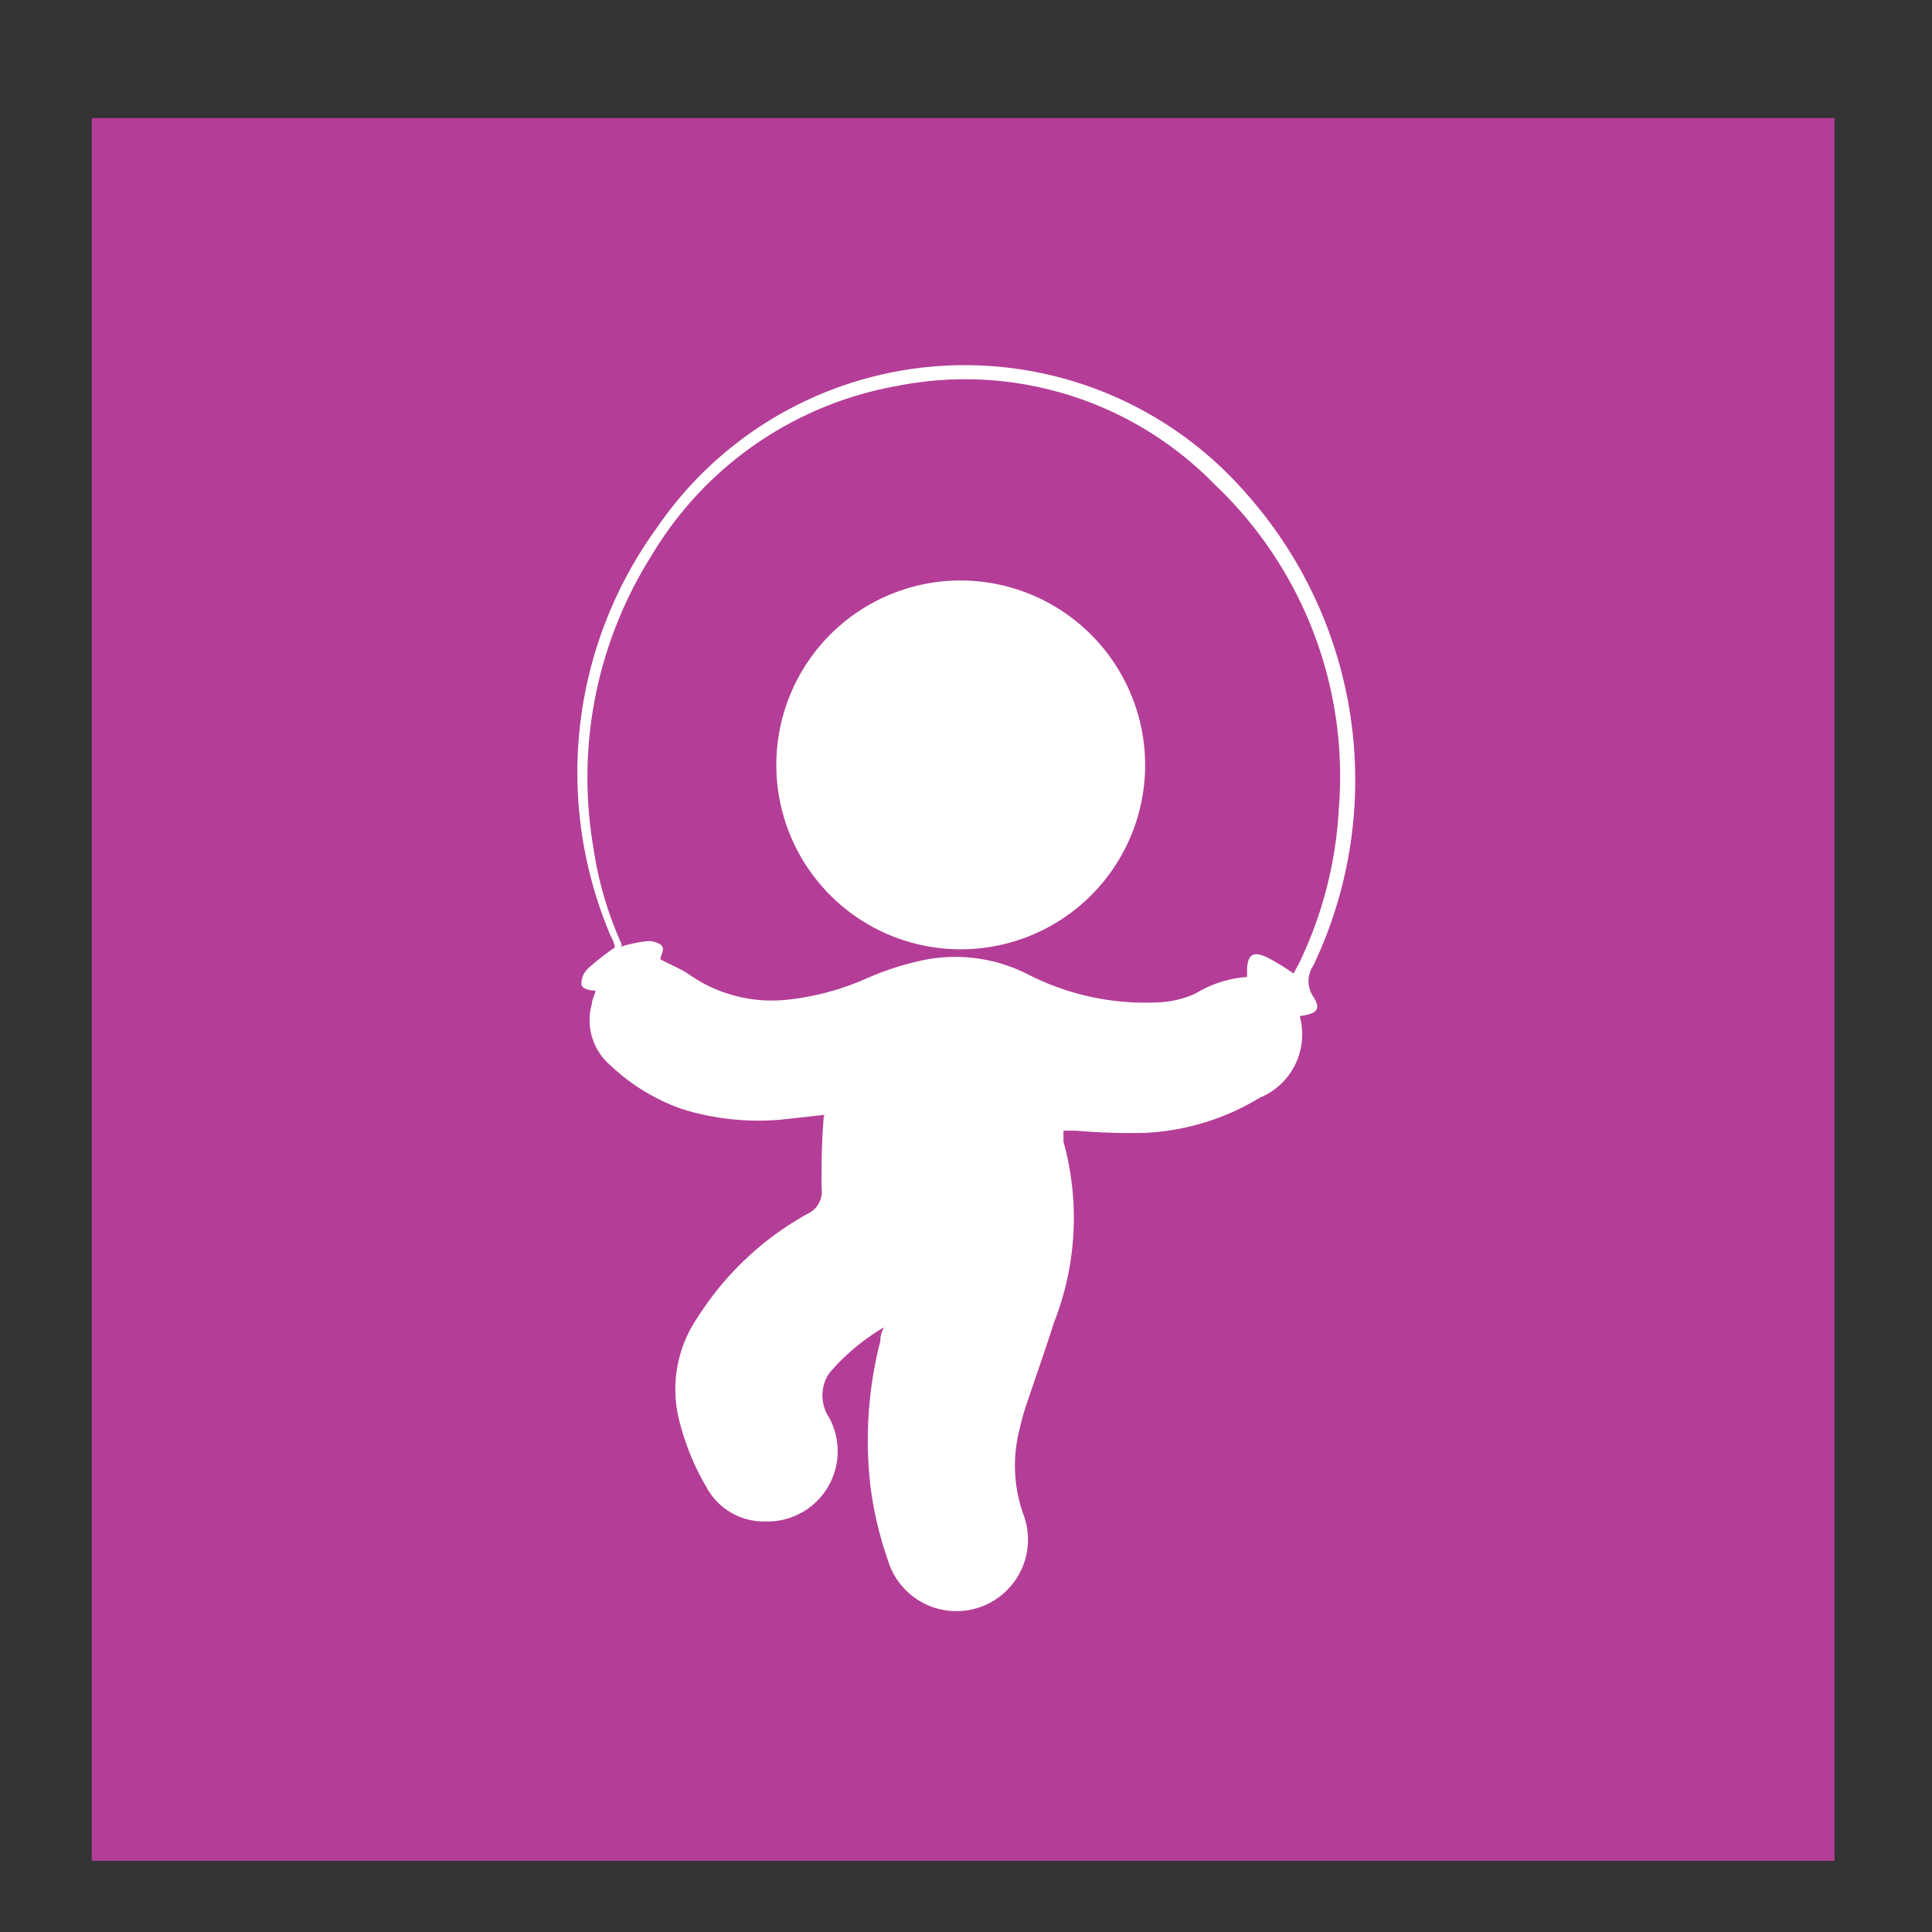 <svg xmlns="http://www.w3.org/2000/svg" xmlns:xlink="http://www.w3.org/1999/xlink" viewBox="0 0 44 44"><rect x="0" y="0" width="44" height="44" fill="#333333" stroke="none"/><defs><style>.cls-1{fill:none;}.cls-2{fill:#b43e97;}.cls-3{clip-path:url(#clip-path);}.cls-4{fill:#fff;}</style><clipPath id="clip-path"><rect class="cls-1" x="2.09" y="2.69" width="39.69" height="39.69"/></clipPath></defs><g id="Layer_1" data-name="Layer 1"><rect class="cls-2" x="2.09" y="2.69" width="39.69" height="39.69"/><g class="cls-3"><path class="cls-4" d="M14.14,21.56a3.23,3.23,0,0,1,.55-.12.51.51,0,0,1,.35.07c.13.1,0,.23,0,.34a.08.08,0,0,0,0,0c.21.11.43.2.62.32a3.29,3.29,0,0,0,2.25.6,6,6,0,0,0,1.81-.48,6.5,6.5,0,0,1,1.2-.4,3.64,3.64,0,0,1,2.47.29,5.85,5.85,0,0,0,2.93.65,2.25,2.25,0,0,0,.92-.21,2.59,2.59,0,0,1,1.16-.37.62.62,0,0,0,0-.11c0-.42.14-.5.51-.31a5.92,5.92,0,0,1,.55.34c.07-.13.14-.25.19-.37a9.19,9.19,0,0,0,.84-3.37,9.16,9.16,0,0,0-2.83-7.4,7.94,7.94,0,0,0-7.23-2.24,8.17,8.17,0,0,0-5.59,3.86,9.47,9.47,0,0,0-1.33,6.63,8.23,8.23,0,0,0,.65,2.23m4.62,3.88-1,.11a5.86,5.86,0,0,1-2.24-.24,4.55,4.55,0,0,1-1.64-1,1.35,1.35,0,0,1-.42-1.4c0-.08.05-.17.07-.24s0-.06,0-.06-.31,0-.31-.16a.49.49,0,0,1,.17-.36,5.75,5.75,0,0,1,.59-.46c0-.13-.1-.25-.14-.38a9.49,9.49,0,0,1,1.1-9.18,8.49,8.49,0,0,1,13.44-.76,9.82,9.82,0,0,1,1.51,10.73.63.63,0,0,0,0,.71c.18.28.09.39-.31.44a1.56,1.56,0,0,1-.91,1.86,5.53,5.53,0,0,1-2.61.8,13.73,13.73,0,0,1-1.57-.05l-.29,0c0,.1,0,.18,0,.25A6.51,6.51,0,0,1,24,30.13c-.19.6-.4,1.19-.6,1.79q-.11.31-.18.63a3.31,3.31,0,0,0,.08,1.92,1.63,1.63,0,1,1-3.08,1.06,8.41,8.41,0,0,1-.39-1.63,9.07,9.07,0,0,1,.22-3.36c0-.07,0-.14.08-.31a4.87,4.87,0,0,0-1.25,1.05.91.91,0,0,0,0,1,1.6,1.6,0,0,1-1.46,2.37,1.48,1.48,0,0,1-1.33-.78,5.7,5.7,0,0,1-.64-1.6A2.89,2.89,0,0,1,15.89,30a6.93,6.93,0,0,1,2.49-2.35.56.56,0,0,0,.33-.6c0-.52,0-1,.05-1.62"/><path class="cls-4" d="M26.08,17.4a4.2,4.2,0,1,1-4.22-4.18,4.21,4.21,0,0,1,4.22,4.18"/></g></g></svg>